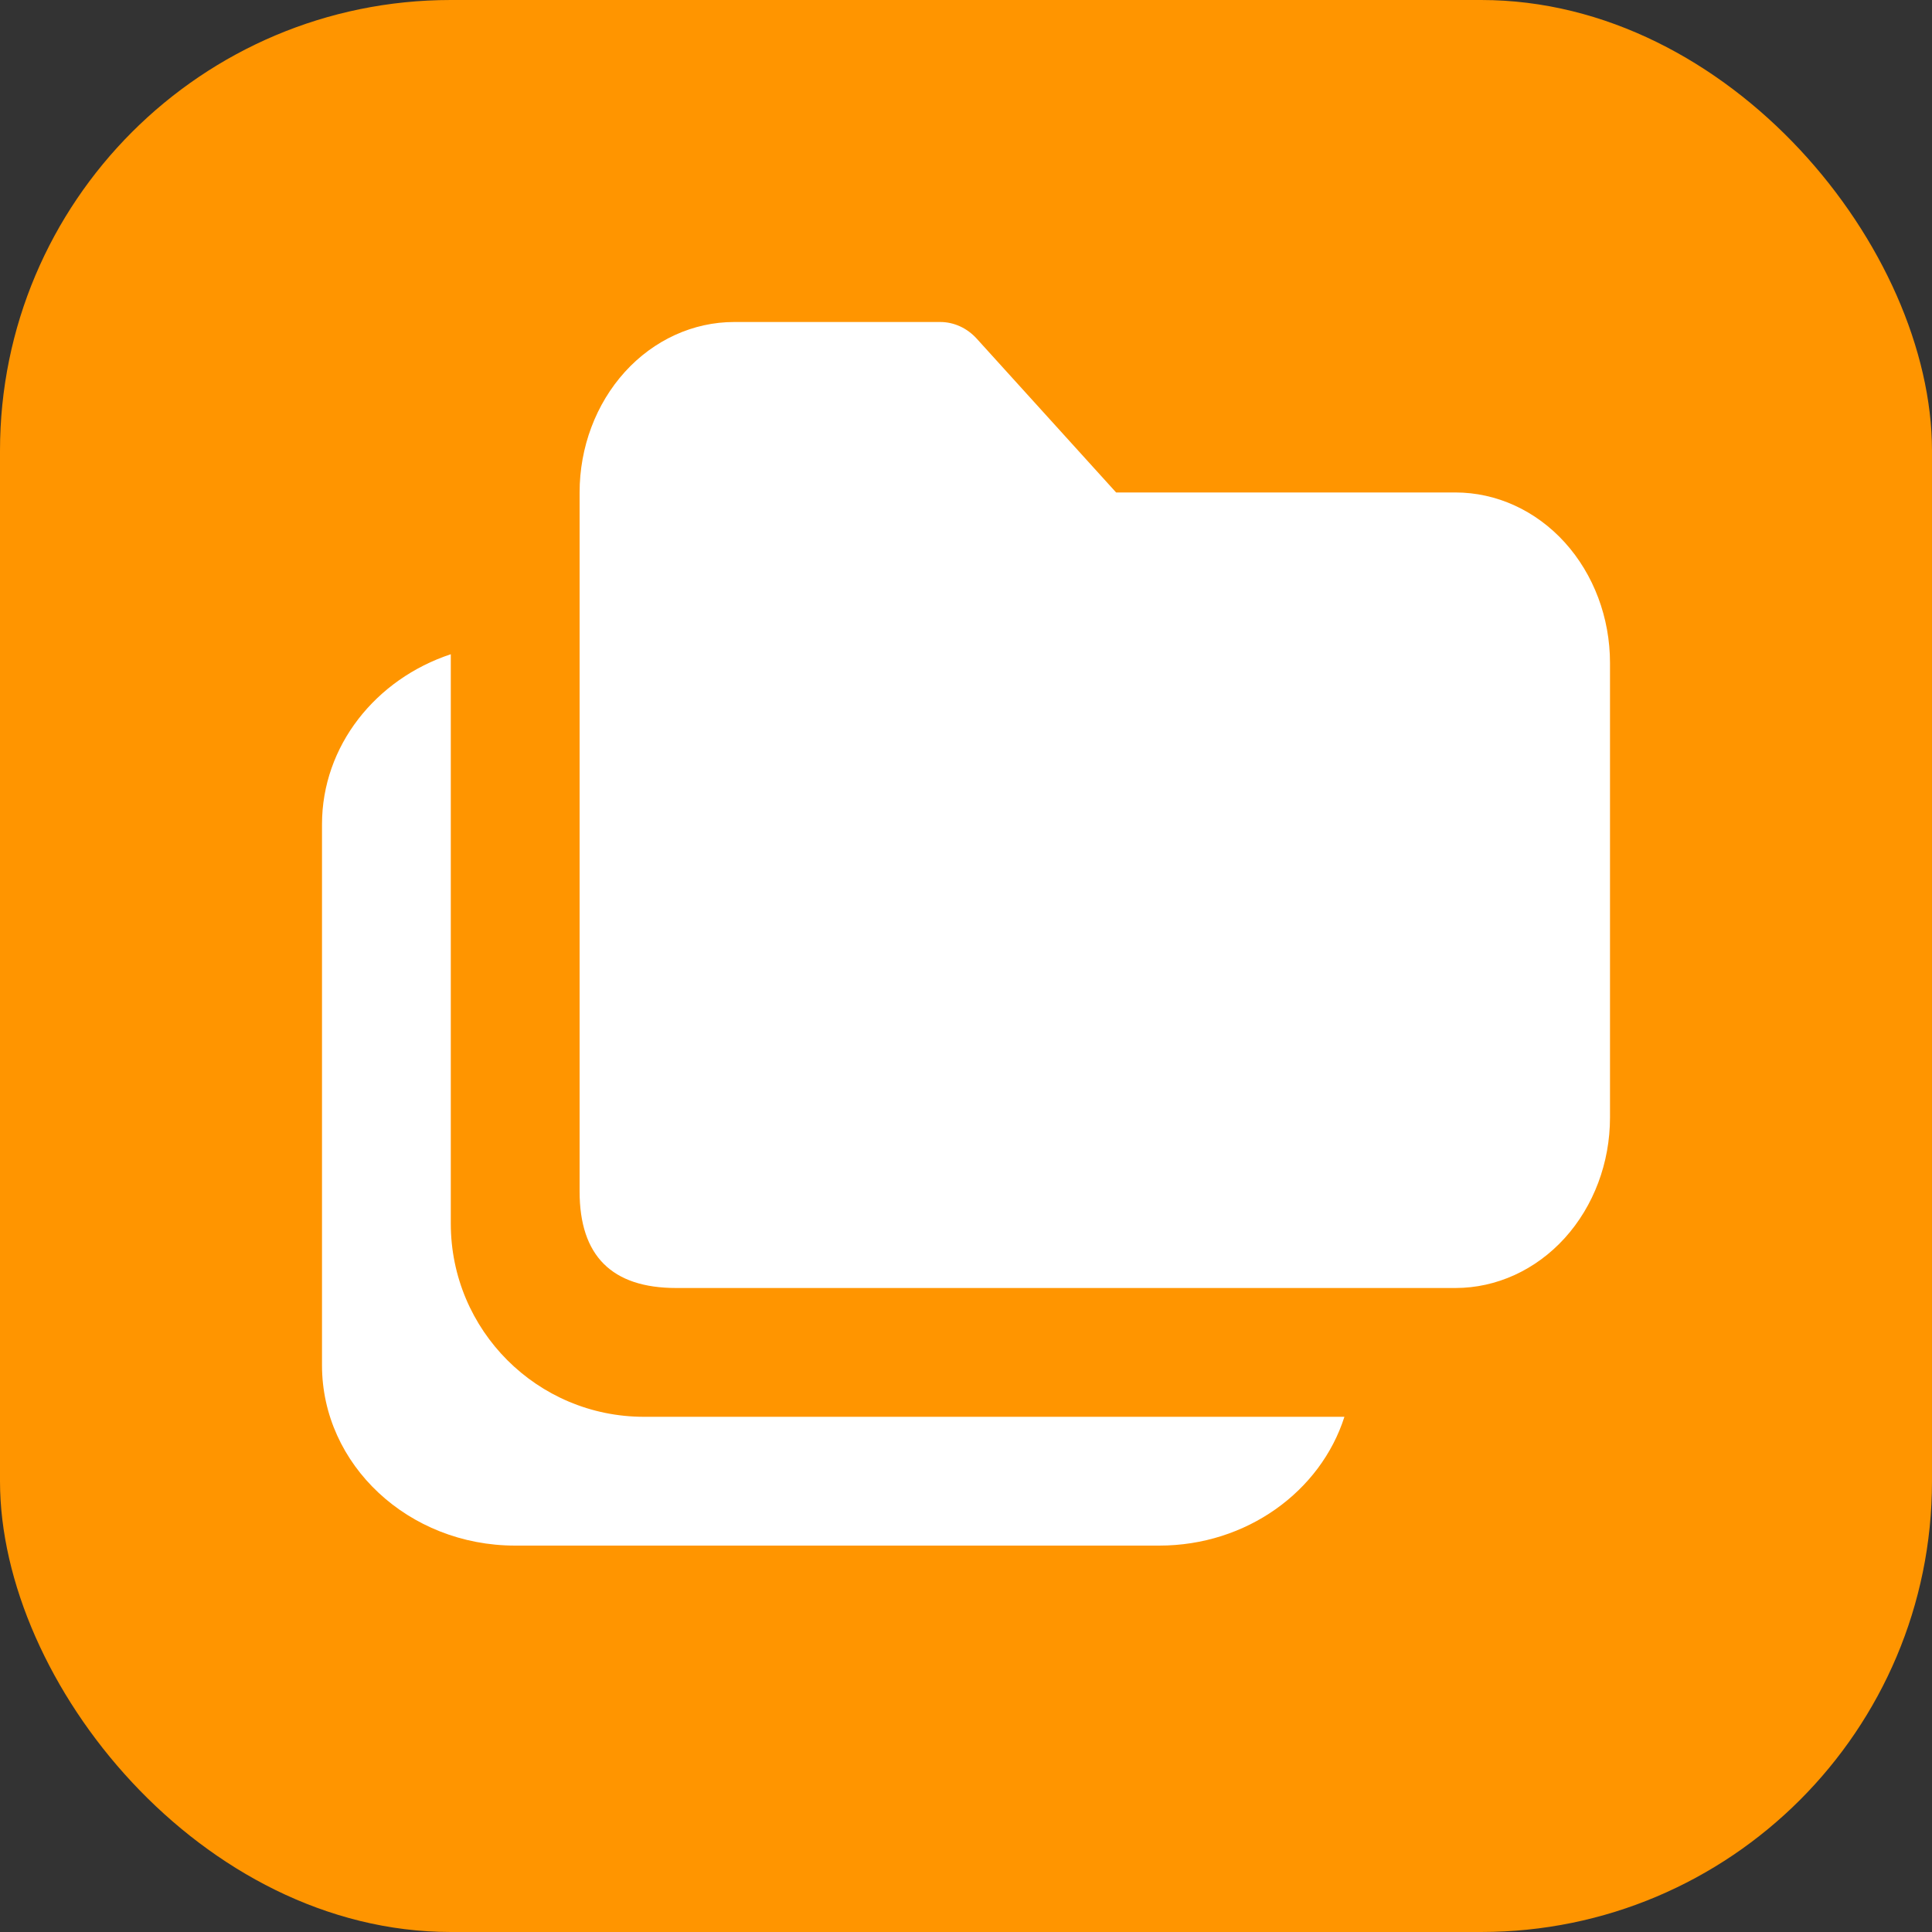 <svg width="30" height="30" viewBox="0 0 30 30" fill="none" xmlns="http://www.w3.org/2000/svg">
<rect x="0" y="0" width="30" height="30" fill="#333333" stroke="none"/>
<g clip-path="url(#clip0_2456_23209)">
<rect width="30" height="30" rx="7" fill="#FF9500"/>
<path d="M11.4 5C10.764 5 10.153 5.279 9.703 5.775C9.253 6.272 9 6.945 9 7.647V18.5C9 19.5 9.5 20 10.5 20H22.6C23.236 20 23.847 19.721 24.297 19.225C24.747 18.728 25 18.055 25 17.353V10.294C25 9.592 24.747 8.919 24.297 8.422C23.847 7.926 23.236 7.647 22.6 7.647H17.331L15.166 5.258C15.016 5.093 14.812 5 14.6 5H11.4Z" fill="white"/>
<path d="M20.876 22H10C8.343 22 7 20.657 7 19V10.159C5.835 10.544 5 11.581 5 12.8V21.2C5 22.746 6.343 24 8 24H18C19.359 24 20.507 23.157 20.876 22Z" fill="white"/>
</g>
<defs>
<clipPath id="clip0_2456_23209">
<rect width="30" height="30" fill="white"/>
</clipPath>
</defs>
</svg>
